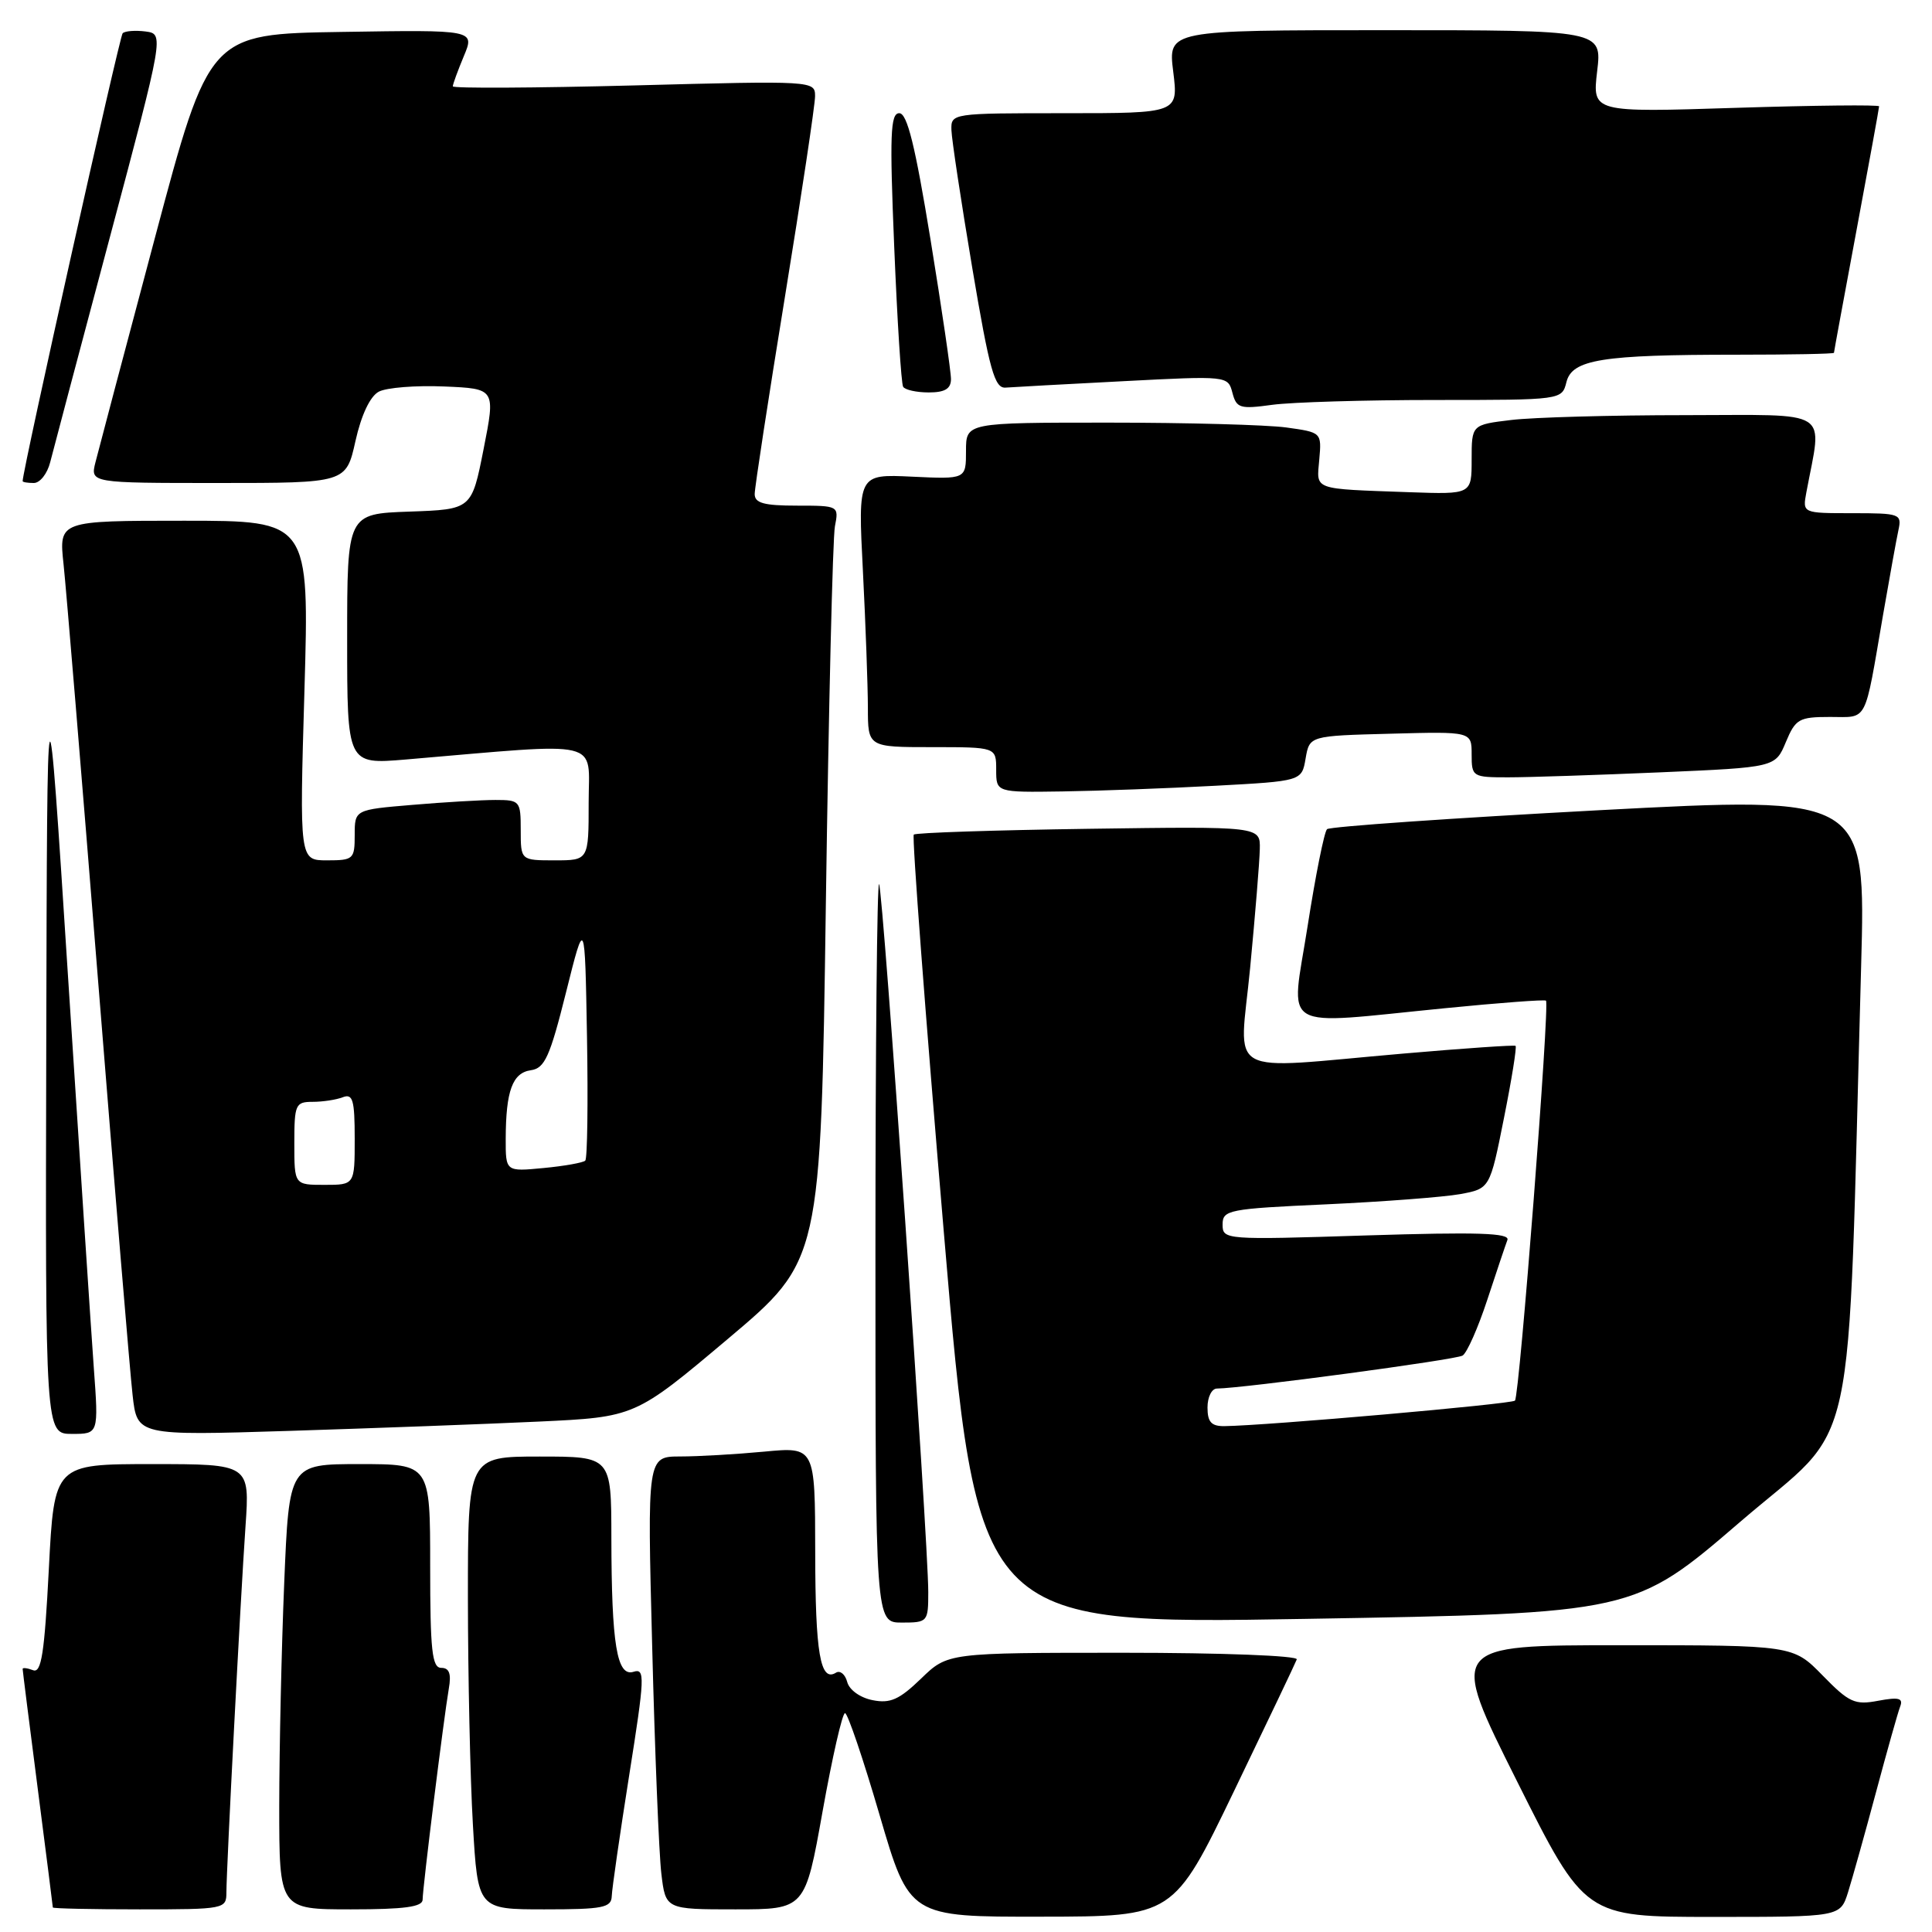 <?xml version="1.0" encoding="UTF-8" standalone="no"?>
<!DOCTYPE svg PUBLIC "-//W3C//DTD SVG 1.1//EN" "http://www.w3.org/Graphics/SVG/1.1/DTD/svg11.dtd" >
<svg xmlns="http://www.w3.org/2000/svg" xmlns:xlink="http://www.w3.org/1999/xlink" version="1.1" viewBox="0 0 256 256">
 <g >
 <path fill="currentColor"
d=" M 163.50 237.36 C 167.90 228.23 171.65 220.37 171.83 219.88 C 172.02 219.39 161.94 219.00 148.88 219.00 C 125.58 219.00 125.58 219.00 122.04 222.43 C 119.16 225.21 117.96 225.75 115.62 225.28 C 113.98 224.96 112.53 223.92 112.26 222.87 C 111.99 221.85 111.32 221.30 110.77 221.64 C 108.69 222.93 108.03 219.07 108.02 205.61 C 108.00 191.71 108.00 191.71 101.25 192.35 C 97.54 192.70 92.53 192.99 90.13 192.99 C 85.76 193.00 85.76 193.00 86.42 218.25 C 86.77 232.14 87.32 245.64 87.63 248.25 C 88.19 253.00 88.19 253.00 97.43 253.00 C 106.68 253.00 106.68 253.00 109.00 240.00 C 110.28 232.85 111.61 227.00 111.97 227.00 C 112.32 227.00 114.38 233.07 116.55 240.50 C 120.50 254.00 120.50 254.00 138.00 253.97 C 155.50 253.95 155.50 253.95 163.50 237.36 Z  M 244.87 250.75 C 245.43 248.96 247.10 243.01 248.57 237.52 C 250.04 232.03 251.48 226.91 251.78 226.13 C 252.21 225.01 251.61 224.85 248.87 225.36 C 245.78 225.95 245.01 225.60 241.51 222.01 C 237.59 218.00 237.59 218.00 214.79 218.00 C 191.99 218.00 191.99 218.00 201.00 236.00 C 210.01 254.00 210.01 254.00 226.93 254.00 C 243.84 254.00 243.84 254.00 244.87 250.75 Z  M 30.00 250.75 C 30.01 247.48 31.86 211.91 32.53 202.25 C 33.10 194.00 33.10 194.00 20.15 194.00 C 7.19 194.00 7.19 194.00 6.47 207.92 C 5.89 219.12 5.48 221.74 4.38 221.31 C 3.62 221.02 3.00 220.95 3.00 221.14 C 3.00 221.34 3.90 228.47 5.00 237.00 C 6.10 245.53 7.00 252.61 7.00 252.75 C 7.00 252.89 12.18 253.00 18.50 253.00 C 29.76 253.00 30.00 252.95 30.00 250.75 Z  M 56.00 251.71 C 56.00 250.16 58.80 227.65 59.47 223.75 C 59.82 221.78 59.53 221.00 58.47 221.00 C 57.25 221.00 57.00 218.73 57.00 207.50 C 57.00 194.00 57.00 194.00 47.66 194.00 C 38.31 194.00 38.31 194.00 37.66 209.75 C 37.30 218.41 37.01 231.69 37.00 239.25 C 37.00 253.00 37.00 253.00 46.50 253.00 C 53.60 253.00 56.00 252.67 56.00 251.71 Z  M 81.06 251.25 C 81.09 250.29 82.13 243.08 83.37 235.24 C 85.44 222.20 85.49 221.03 83.95 221.52 C 81.74 222.22 81.03 217.91 81.01 203.75 C 81.00 193.00 81.00 193.00 71.50 193.00 C 62.00 193.00 62.00 193.00 62.00 211.75 C 62.01 222.06 62.30 235.56 62.66 241.75 C 63.31 253.00 63.31 253.00 72.15 253.00 C 79.89 253.00 81.01 252.78 81.06 251.25 Z  M 123.00 210.96 C 123.00 204.07 117.00 117.67 116.48 117.15 C 116.22 116.88 116.00 138.79 116.00 165.83 C 116.00 215.00 116.00 215.00 119.50 215.00 C 122.92 215.00 123.00 214.91 123.00 210.96 Z  M 230.61 201.63 C 246.39 188.06 244.74 195.65 246.61 127.99 C 247.23 105.49 247.23 105.49 211.86 107.36 C 192.41 108.40 176.20 109.53 175.84 109.87 C 175.47 110.22 174.31 116.01 173.26 122.75 C 171.04 136.95 169.10 135.79 191.50 133.59 C 198.65 132.88 204.66 132.43 204.85 132.59 C 205.37 133.00 201.34 184.99 200.74 185.59 C 200.28 186.05 167.84 188.90 162.25 188.97 C 160.51 188.99 160.00 188.43 160.00 186.50 C 160.00 185.12 160.56 183.99 161.25 183.99 C 164.72 183.96 192.91 180.18 193.80 179.62 C 194.38 179.27 195.85 175.95 197.07 172.24 C 198.29 168.53 199.49 164.96 199.74 164.30 C 200.08 163.37 195.75 163.24 181.09 163.70 C 162.30 164.30 162.00 164.28 162.00 162.26 C 162.00 160.32 162.75 160.17 175.75 159.58 C 183.31 159.23 191.28 158.62 193.46 158.23 C 197.42 157.50 197.42 157.50 199.28 148.16 C 200.31 143.02 201.00 138.71 200.82 138.58 C 200.65 138.45 193.97 138.91 186.00 139.60 C 161.80 141.69 164.23 143.05 165.65 128.25 C 166.32 121.24 166.90 114.15 166.93 112.50 C 167.00 109.50 167.00 109.50 144.26 109.82 C 131.76 110.00 121.32 110.34 121.08 110.59 C 120.83 110.84 122.62 134.48 125.05 163.14 C 129.47 215.25 129.47 215.25 172.99 214.51 C 216.50 213.77 216.50 213.77 230.61 201.63 Z  M 12.43 181.25 C 12.08 176.44 10.55 153.15 9.02 129.50 C 6.25 86.50 6.25 86.50 6.13 138.25 C 6.00 190.00 6.00 190.00 9.54 190.00 C 13.07 190.00 13.07 190.00 12.43 181.25 Z  M 71.33 188.37 C 84.15 187.77 84.15 187.77 96.46 177.40 C 108.76 167.03 108.76 167.03 109.43 119.77 C 109.80 93.77 110.34 71.26 110.63 69.75 C 111.16 67.02 111.13 67.00 105.58 67.00 C 101.23 67.00 100.00 66.66 100.00 65.47 C 100.00 64.62 101.80 52.88 104.00 39.38 C 106.20 25.87 108.00 13.89 108.00 12.75 C 108.00 10.70 107.81 10.69 84.00 11.32 C 70.80 11.66 60.00 11.72 60.00 11.44 C 60.00 11.16 60.66 9.36 61.46 7.44 C 62.92 3.95 62.92 3.95 45.32 4.23 C 27.72 4.50 27.72 4.50 20.53 31.50 C 16.57 46.35 13.03 59.74 12.65 61.25 C 11.96 64.00 11.96 64.00 28.91 64.00 C 45.86 64.00 45.86 64.00 47.10 58.44 C 47.87 54.99 49.04 52.51 50.19 51.90 C 51.20 51.36 55.10 51.05 58.85 51.21 C 65.66 51.50 65.66 51.50 64.08 59.50 C 62.50 67.50 62.50 67.50 54.25 67.79 C 46.00 68.08 46.00 68.08 46.00 84.69 C 46.00 101.29 46.00 101.29 53.75 100.64 C 80.30 98.38 78.00 97.84 78.00 106.35 C 78.00 114.00 78.00 114.00 73.50 114.00 C 69.00 114.00 69.00 114.00 69.00 110.00 C 69.00 106.13 68.89 106.00 65.65 106.00 C 63.81 106.00 58.86 106.29 54.65 106.65 C 47.00 107.29 47.00 107.29 47.00 110.65 C 47.00 113.84 46.83 114.00 43.34 114.00 C 39.68 114.00 39.68 114.00 40.34 91.50 C 40.99 69.00 40.99 69.00 24.40 69.00 C 7.80 69.00 7.80 69.00 8.42 74.75 C 8.76 77.91 10.82 102.77 13.00 130.00 C 15.18 157.23 17.23 181.91 17.57 184.86 C 18.17 190.23 18.17 190.23 38.34 189.60 C 49.43 189.25 64.27 188.70 71.33 188.37 Z  M 160.99 104.12 C 172.49 103.50 172.49 103.50 173.00 100.50 C 173.52 97.50 173.52 97.50 184.26 97.22 C 195.00 96.93 195.00 96.93 195.00 99.97 C 195.00 102.93 195.12 103.00 199.84 103.00 C 202.50 103.00 211.56 102.70 219.96 102.34 C 235.24 101.68 235.24 101.68 236.63 98.34 C 237.92 95.26 238.37 95.00 242.49 95.00 C 247.57 95.00 247.00 96.08 249.51 81.50 C 250.37 76.55 251.28 71.49 251.55 70.25 C 252.02 68.09 251.76 68.00 245.44 68.00 C 238.84 68.00 238.84 68.00 239.35 65.25 C 241.45 53.99 243.03 55.00 223.30 55.01 C 213.51 55.01 203.14 55.30 200.25 55.65 C 195.00 56.28 195.00 56.28 195.00 60.90 C 195.00 65.51 195.00 65.51 186.75 65.22 C 173.75 64.75 174.46 65.00 174.81 60.89 C 175.13 57.30 175.12 57.29 170.42 56.64 C 167.84 56.29 157.23 56.00 146.86 56.00 C 128.00 56.00 128.00 56.00 128.00 59.75 C 128.00 63.50 128.00 63.50 120.84 63.16 C 113.68 62.82 113.68 62.82 114.34 75.66 C 114.70 82.72 114.99 90.86 115.00 93.75 C 115.00 99.00 115.00 99.00 123.50 99.00 C 132.00 99.00 132.00 99.00 132.00 102.00 C 132.00 105.00 132.00 105.00 140.75 104.87 C 145.56 104.80 154.67 104.46 160.99 104.12 Z  M 6.65 61.25 C 7.03 59.74 10.58 46.35 14.54 31.50 C 21.74 4.50 21.74 4.50 19.28 4.17 C 17.92 4.00 16.56 4.10 16.25 4.41 C 15.84 4.83 3.00 62.29 3.00 63.75 C 3.00 63.89 3.67 64.00 4.48 64.00 C 5.30 64.00 6.27 62.76 6.65 61.25 Z  M 190.12 53.00 C 206.96 53.00 206.96 53.00 207.56 50.63 C 208.31 47.63 212.25 47.00 230.14 47.00 C 237.21 47.00 243.00 46.89 243.01 46.75 C 243.01 46.61 244.36 39.30 246.00 30.50 C 247.64 21.70 248.99 14.32 248.99 14.09 C 249.00 13.87 240.45 13.96 230.00 14.29 C 210.99 14.90 210.99 14.90 211.63 9.45 C 212.28 4.00 212.28 4.00 183.52 4.00 C 154.77 4.00 154.77 4.00 155.46 9.50 C 156.14 15.00 156.14 15.00 141.07 15.00 C 126.09 15.00 126.00 15.01 126.07 17.25 C 126.11 18.49 127.35 26.70 128.83 35.50 C 131.12 49.10 131.79 51.48 133.25 51.36 C 134.20 51.29 141.22 50.90 148.84 50.51 C 162.66 49.79 162.71 49.80 163.30 52.04 C 163.84 54.09 164.29 54.23 168.58 53.64 C 171.17 53.29 180.86 53.00 190.12 53.00 Z  M 126.01 50.25 C 126.02 49.29 124.80 40.96 123.30 31.75 C 121.27 19.31 120.21 15.00 119.16 15.00 C 117.98 15.00 117.87 17.81 118.49 32.75 C 118.89 42.51 119.42 50.84 119.67 51.25 C 119.92 51.66 121.44 52.00 123.06 52.00 C 125.19 52.00 126.00 51.52 126.01 50.25 Z  M 39.00 151.50 C 39.00 146.35 39.15 146.00 41.42 146.00 C 42.75 146.00 44.55 145.73 45.42 145.39 C 46.75 144.88 47.00 145.74 47.00 150.89 C 47.00 157.00 47.00 157.00 43.00 157.00 C 39.00 157.00 39.00 157.00 39.00 151.50 Z  M 67.01 150.88 C 67.03 144.53 67.91 142.15 70.35 141.81 C 72.18 141.55 72.87 140.02 75.00 131.50 C 77.50 121.50 77.50 121.50 77.78 137.39 C 77.93 146.13 77.83 153.51 77.55 153.79 C 77.27 154.06 74.78 154.51 72.02 154.77 C 67.00 155.25 67.00 155.25 67.01 150.88 Z "/>
</g>
</svg>